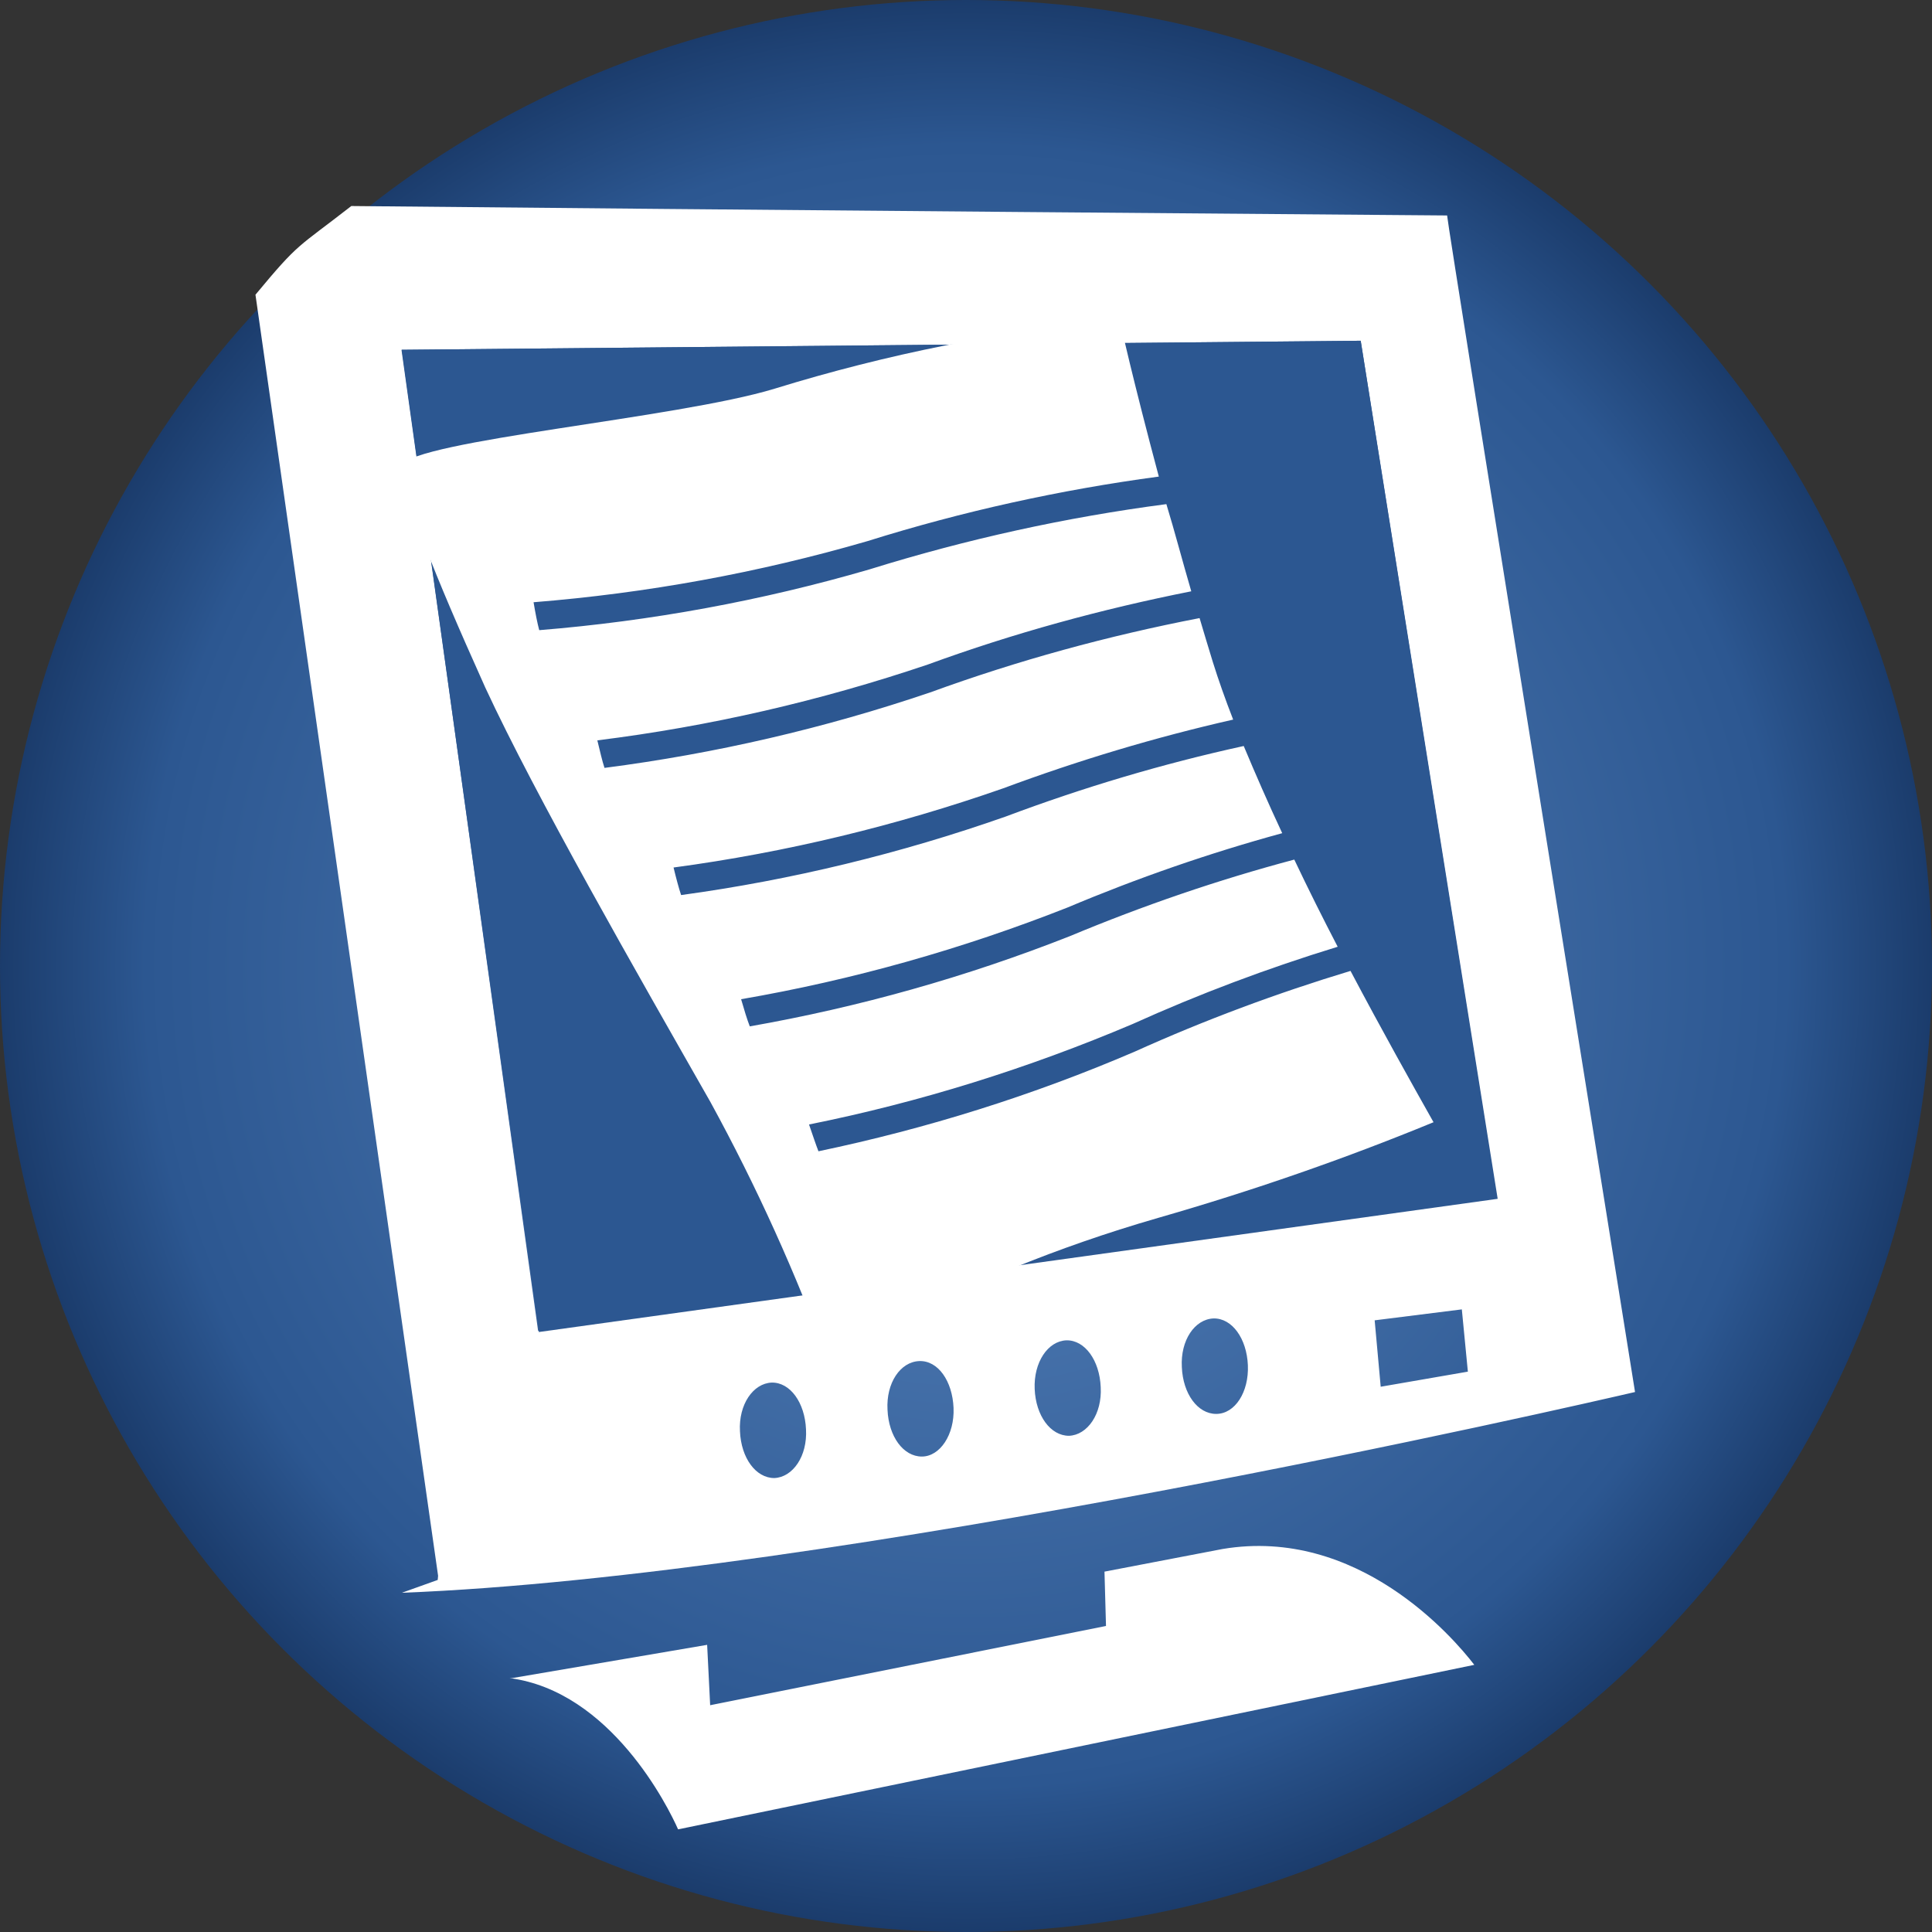 <?xml version="1.0" encoding="utf-8"?>
<!-- Generator: Adobe Illustrator 21.0.0, SVG Export Plug-In . SVG Version: 6.00 Build 0)  -->
<svg version="1.1" id="Layer_1" xmlns="http://www.w3.org/2000/svg" xmlns:xlink="http://www.w3.org/1999/xlink" x="0px" y="0px"
	 viewBox="0 0 512 512" style="enable-background:new 0 0 512 512;" xml:space="preserve">
<rect x="0" y="0" width="512" height="512" fill="#333333" stroke="none"/>
<style type="text/css">
	.st0{fill:url(#SVGID_1_);}
	.st1{fill:#FFFFFF;}
	.st2{fill:#2C5791;}
</style>
<title>HTML5 Logo</title>
<g>
	
		<radialGradient id="SVGID_1_" cx="256" cy="258" r="256" gradientTransform="matrix(1 0 0 -1 0 514)" gradientUnits="userSpaceOnUse">
		<stop  offset="0" style="stop-color:#5985BD"/>
		<stop  offset="0.85" style="stop-color:#2C5791"/>
		<stop  offset="1" style="stop-color:#1B3C6C"/>
	</radialGradient>
	<circle class="st0" cx="256" cy="256" r="256"/>
	<path class="st1" d="M116,418.7l-9.5,3.4c114.6-4.4,310.4-49.4,326.8-53.2c-0.3-2.3-49.8-309.7-49.8-311.8
		c-1.6,0-201.8-1.6-290.4-2.5C78.6,65.9,79.4,64,67.7,78.1l48.4,339.5L116,418.7z M205.2,391.7c-4.9,0-8.8-5.3-9.1-12.4
		c-0.4-7.1,3.5-12.7,8.4-12.9c4.9-0.1,8.8,5.3,9.1,12.4C214,385.9,210.1,391.5,205.2,391.7L205.2,391.7z M244.3,386
		c-4.9,0-8.8-5.3-9.1-12.4c-0.4-7.1,3.4-12.7,8.4-12.9s8.8,5.3,9.1,12.4S249.1,386,244.3,386L244.3,386z M283.3,380.5
		c-4.9,0-8.8-5.3-9.1-12.4s3.5-12.7,8.4-12.9c4.9-0.1,8.8,5.3,9.1,12.4C292.1,374.7,288.2,380.3,283.3,380.5L283.3,380.5z
		 M322.3,374.7c-4.9,0-8.8-5.3-9.1-12.4c-0.4-7.1,3.4-12.7,8.4-12.9c4.9-0.1,8.8,5.3,9.1,12.4C331,368.9,327.3,374.7,322.3,374.7z
		 M365.9,367.5l-1.6-17.6l23.1-2.9l1.6,16.5L365.9,367.5z M360.6,90.3l36.1,227.2l-254.1,35.2l-36.1-260L360.6,90.3z"/>
	<polygon class="st2" points="396.9,317.7 360.6,90.3 106.4,92.7 142.8,353 	"/>
	<path class="st1" d="M324,410.5l-31.3,6l0.4,14.4l-104.9,21l-0.8-16l-51.6,8.8H135c26.9,3.5,42.1,34.2,44.7,40.1l211-43.6
		C385.1,433.9,359.8,404.5,324,410.5z"/>
	<path class="st1" d="M188.3,292.1c12.2,22.3,22.7,45.5,31.4,69.4c0,0,30.5-22.4,87.4-38.8c24.7-7.1,49-15.5,72.8-25.3
		c-5.8-10.3-13.7-24.4-22-40.1c-19.5,5.9-38.6,13-57.2,21.4c-27,11.6-55.1,20.4-83.8,26.4c-0.7-1.8-1.5-4.2-2.5-7.1
		c29.4-5.9,58.1-14.9,85.7-26.6c17.7-8,35.8-14.8,54.4-20.5c-3.9-7.5-7.8-15.3-11.5-23.1c-20.3,5.4-40.1,12.2-59.5,20.3
		c-27.4,10.8-55.8,18.8-84.8,23.9c-0.7-1.8-1.5-4.4-2.3-7.2c29.6-5.1,58.6-13.3,86.5-24.3c18.5-7.8,37.5-14.4,56.9-19.7
		c-3.7-7.9-7.1-15.7-10.2-23.1c-21.5,4.7-42.6,11-63.1,18.7c-27.9,9.8-56.7,16.8-86,20.8c-0.6-1.8-1.3-4.4-2-7.3
		c29.8-4,59.1-11.1,87.4-21c19.9-7.4,40.2-13.5,60.9-18.2c-2.1-5.4-3.9-10.5-5.4-15.3c-1.2-4-2.4-7.8-3.5-11.6
		c-24.3,4.7-48.1,11.2-71.4,19.7c-28,9.5-56.9,16.2-86.3,20c-0.6-1.8-1.2-4.4-1.9-7.3c29.8-3.7,59.2-10.5,87.6-20.1
		c22.7-8.3,46.1-14.7,69.8-19.4c-2.4-8.2-4.4-15.9-6.6-23.1c-26.7,3.5-53,9.3-78.7,17.3c-28.5,8.3-57.9,13.7-87.5,16.1
		c-0.5-1.9-1-4.4-1.5-7.4c30-2.4,59.6-7.8,88.5-16.2c25.2-7.9,51.1-13.6,77.2-17.1c-6.7-25-10.4-41.5-10.4-41.5
		c-31,2.9-61.6,9-91.4,18.2c-25.9,7.9-94.8,13.6-99.2,20.4c2.7,12.4,7.8,26.1,22.5,58.8C142,211.1,168.6,257.5,188.3,292.1z"/>
</g>
</svg>
